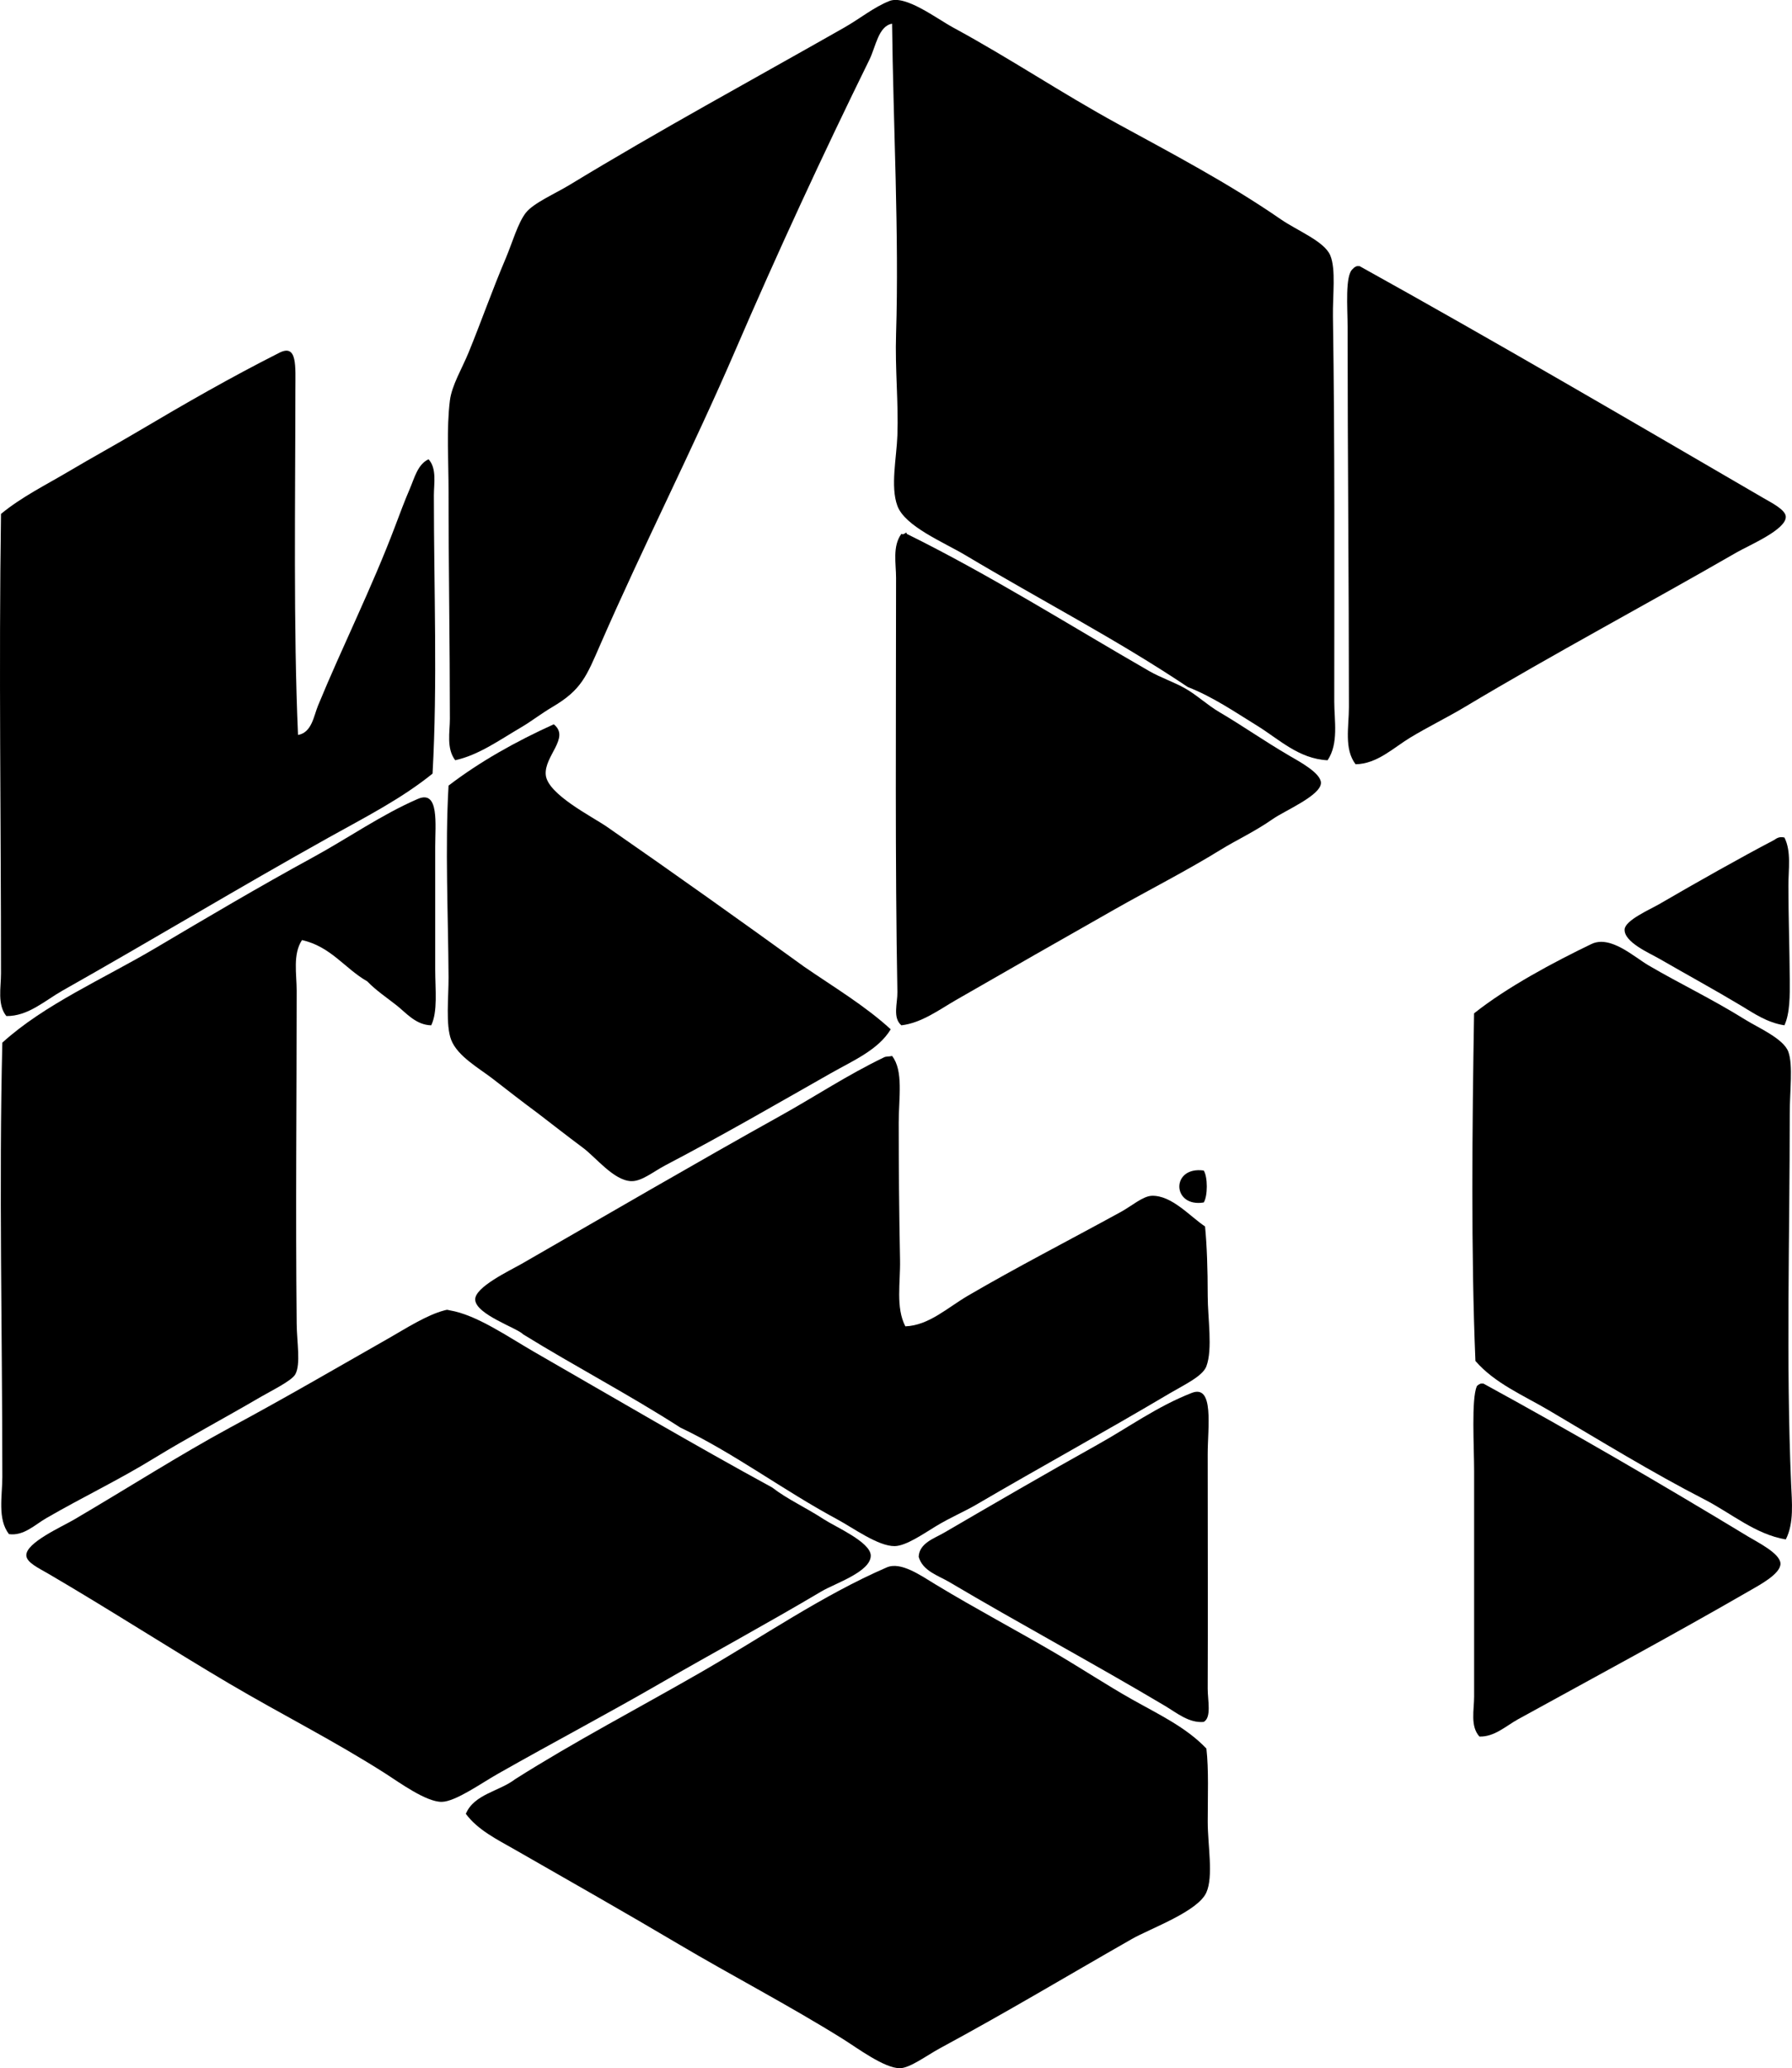 <?xml version="1.0" encoding="iso-8859-1"?>
<!-- Generator: Adobe Illustrator 19.2.0, SVG Export Plug-In . SVG Version: 6.00 Build 0)  -->
<svg version="1.1" xmlns="http://www.w3.org/2000/svg" xmlns:xlink="http://www.w3.org/1999/xlink" x="0px" y="0px"
	 viewBox="0 0 67.735 78.174" style="enable-background:new 0 0 67.735 78.174;" xml:space="preserve">
<g id="Toshi_x5F_Kenchiku_x5F_Kenkyusho">
	<path style="fill-rule:evenodd;clip-rule:evenodd;" d="M50.181,28.736c-1.092-0.052-1.841-0.8-2.668-1.309
		c-0.835-0.513-1.649-1.08-2.618-1.46c-2.658-1.782-5.504-3.251-8.408-4.984c-0.818-0.488-2.278-1.084-2.567-1.863
		c-0.27-0.729-0.029-1.826,0-2.668c0.044-1.238-0.092-2.499-0.05-3.826c0.118-3.738-0.11-8.032-0.151-11.73
		c-0.518,0.09-0.616,0.871-0.856,1.359c-1.755,3.571-3.468,7.273-5.085,11.025c-1.575,3.654-3.458,7.347-5.084,11.076
		c-0.528,1.21-0.712,1.718-1.813,2.366c-0.417,0.246-0.818,0.556-1.158,0.755c-0.858,0.503-1.629,1.063-2.517,1.258
		c-0.338-0.444-0.201-1.066-0.201-1.561c0-2.815-0.051-5.697-0.05-8.609c0-1.144-0.082-2.348,0.05-3.423
		c0.071-0.577,0.46-1.215,0.705-1.812c0.507-1.241,0.867-2.294,1.41-3.575c0.236-0.558,0.454-1.327,0.755-1.712
		c0.292-0.372,1.108-0.721,1.661-1.058c3.463-2.104,6.793-3.905,10.371-5.94c0.598-0.34,1.118-0.772,1.711-1.007
		c0.607-0.241,1.767,0.654,2.417,1.007c2.175,1.181,4.055,2.455,6.192,3.625c2.031,1.111,4.198,2.246,6.192,3.624
		c0.614,0.424,1.641,0.827,1.863,1.359c0.22,0.526,0.088,1.502,0.101,2.316c0.074,4.817,0.05,9.716,0.05,14.549
		C50.433,27.239,50.607,28.099,50.181,28.736z"/>
	<path style="fill-rule:evenodd;clip-rule:evenodd;" d="M51.289,10.059c0.033,0,0.066,0,0.101,0
		c5.07,2.815,10.163,5.796,15.254,8.76c0.312,0.182,0.841,0.444,0.856,0.705c0.028,0.49-1.374,1.078-1.863,1.359
		c-3.401,1.961-6.897,3.821-10.271,5.84c-0.673,0.403-1.393,0.752-2.063,1.158c-0.637,0.386-1.248,0.993-2.064,1.007
		c-0.442-0.58-0.252-1.421-0.252-2.164c0-4.714-0.05-9.417-0.05-14.348c0-0.745-0.106-1.983,0.201-2.215
		C51.175,10.112,51.23,10.083,51.289,10.059z"/>
	<path style="fill-rule:evenodd;clip-rule:evenodd;" d="M11.265,27.78c0.521-0.09,0.594-0.716,0.755-1.107
		c0.906-2.205,2.036-4.453,2.92-6.796c0.176-0.465,0.357-0.955,0.554-1.41c0.168-0.389,0.293-0.919,0.705-1.107
		c0.317,0.35,0.201,0.916,0.201,1.359c0,3.583,0.14,7.106-0.05,10.522c-1.185,0.958-2.573,1.662-3.927,2.417
		c-3.373,1.881-6.672,3.873-10.069,5.79c-0.647,0.365-1.292,0.969-2.114,0.957c-0.347-0.428-0.202-1.074-0.202-1.611
		c0.001-5.805-0.086-11.572,0-17.369c0.772-0.639,1.701-1.097,2.568-1.611c0.869-0.516,1.752-0.998,2.618-1.511
		c1.793-1.062,3.491-2.037,5.337-2.97c0.686-0.347,0.604,0.52,0.604,1.409C11.164,18.878,11.087,23.772,11.265,27.78z"/>
	<path style="fill-rule:evenodd;clip-rule:evenodd;" d="M34.071,38.755c-0.34-0.286-0.143-0.831-0.151-1.258
		c-0.09-4.814-0.051-10.404-0.05-15.657c0-0.539-0.143-1.191,0.201-1.661c0.115,0.069,0.189-0.13,0.202,0
		c3.135,1.546,6.191,3.476,9.163,5.185c0.443,0.255,0.931,0.412,1.359,0.655c0.454,0.258,0.827,0.623,1.309,0.906
		c0.903,0.531,1.621,1.049,2.668,1.661c0.32,0.188,1.159,0.632,1.158,1.007c-0.003,0.474-1.372,1.051-1.812,1.359
		c-0.691,0.483-1.408,0.814-1.964,1.158c-1.286,0.796-2.767,1.549-4.027,2.265c-2.039,1.158-3.978,2.263-5.991,3.423
		C35.498,38.166,34.837,38.664,34.071,38.755z"/>
	<path style="fill-rule:evenodd;clip-rule:evenodd;" d="M20.931,27.377c0.634,0.504-0.369,1.198-0.302,1.913
		c0.068,0.735,1.756,1.576,2.316,1.964c2.466,1.708,5.195,3.653,7.451,5.286c1.112,0.767,2.292,1.467,3.272,2.366
		c-0.471,0.779-1.419,1.181-2.265,1.661c-2.021,1.147-4.054,2.328-6.243,3.474c-0.477,0.25-0.909,0.622-1.309,0.604
		c-0.655-0.029-1.326-0.896-1.812-1.258c-0.65-0.484-1.149-0.879-1.711-1.309c-0.57-0.42-1.149-0.873-1.712-1.309
		c-0.497-0.385-1.319-0.842-1.56-1.46c-0.217-0.557-0.097-1.632-0.101-2.366c-0.013-2.341-0.136-4.94,0-7.249
		C18.143,28.785,19.488,28.032,20.931,27.377z"/>
	<path style="fill-rule:evenodd;clip-rule:evenodd;" d="M16.299,38.755c-0.585-0.014-0.952-0.475-1.309-0.755
		c-0.376-0.296-0.771-0.558-1.108-0.906c-0.854-0.489-1.371-1.314-2.467-1.561c-0.354,0.539-0.201,1.283-0.201,1.913
		c0,4.119-0.045,8.323,0,12.586c0.007,0.705,0.159,1.529-0.051,1.913c-0.134,0.246-0.903,0.619-1.309,0.856
		c-1.338,0.783-2.829,1.58-4.027,2.316c-1.358,0.834-2.669,1.452-4.078,2.266c-0.433,0.25-0.851,0.68-1.41,0.604
		c-0.442-0.57-0.251-1.443-0.251-2.165c0-5.443-0.131-11.027,0-16.412c1.599-1.451,3.815-2.406,5.789-3.575
		c1.893-1.121,3.929-2.326,5.941-3.423c1.349-0.736,2.596-1.617,3.977-2.215c0.814-0.352,0.655,0.961,0.655,1.813
		c0,1.548,0,3.132,0,4.631C16.451,37.414,16.551,38.234,16.299,38.755z"/>
	<path style="fill-rule:evenodd;clip-rule:evenodd;" d="M67.449,31.657c0.264,0.524,0.15,1.197,0.15,1.812
		c0,1.184,0.045,2.403,0.051,3.574c0.003,0.566,0.013,1.245-0.201,1.711c-0.659-0.1-1.16-0.455-1.661-0.755
		c-0.982-0.589-1.979-1.132-3.071-1.762c-0.37-0.213-1.334-0.624-1.309-1.107c0.018-0.346,0.954-0.75,1.309-0.956
		c1.394-0.812,3.115-1.782,4.33-2.417C67.123,31.717,67.223,31.603,67.449,31.657z"/>
	<path style="fill-rule:evenodd;clip-rule:evenodd;" d="M67.5,58.188c-1.146-0.192-2.06-0.99-3.071-1.51
		c-2.009-1.033-3.939-2.223-5.891-3.374c-0.96-0.566-2.035-1.015-2.769-1.862c-0.17-4.043-0.122-8.87-0.051-13.14
		c1.254-0.997,3.009-1.932,4.431-2.618c0.718-0.347,1.596,0.471,2.164,0.806c1.174,0.689,2.388,1.261,3.676,2.064
		c0.474,0.295,1.437,0.71,1.61,1.208c0.18,0.511,0.051,1.485,0.051,2.316c0,4.686-0.144,9.403,0.051,13.996
		C67.731,56.778,67.817,57.572,67.5,58.188z"/>
	<path style="fill-rule:evenodd;clip-rule:evenodd;" d="M33.719,39.913c0.438,0.558,0.251,1.595,0.251,2.517
		c0,1.717,0.015,3.38,0.05,5.186c0.018,0.871-0.169,1.804,0.201,2.517c0.89-0.034,1.588-0.703,2.366-1.158
		c1.828-1.069,3.81-2.086,5.79-3.172c0.392-0.215,0.824-0.593,1.158-0.604c0.756-0.026,1.446,0.783,2.014,1.158
		c0.069,0.692,0.101,1.61,0.101,2.618c0,0.855,0.193,2.013-0.05,2.668c-0.14,0.377-0.843,0.702-1.359,1.007
		c-2.597,1.539-4.828,2.754-7.35,4.229c-0.425,0.249-0.972,0.48-1.51,0.806c-0.46,0.278-1.129,0.748-1.561,0.755
		c-0.625,0.01-1.579-0.692-2.165-1.007c-2.056-1.105-3.894-2.5-5.94-3.474c-1.919-1.236-3.991-2.319-5.941-3.524
		c-0.226-0.241-1.787-0.749-1.812-1.309c-0.021-0.476,1.309-1.099,1.762-1.359c3.195-1.838,6.667-3.863,9.767-5.588
		c1.334-0.742,2.522-1.538,3.927-2.215C33.5,39.923,33.606,39.943,33.719,39.913z"/>
	<path style="fill-rule:evenodd;clip-rule:evenodd;" d="M45.499,44.243c0.155,0.24,0.155,0.968,0,1.208
		C44.291,45.65,44.249,44.072,45.499,44.243z"/>
	<path style="fill-rule:evenodd;clip-rule:evenodd;" d="M29.188,56.225c0.58,0.449,1.255,0.746,1.963,1.208
		c0.421,0.275,1.75,0.852,1.762,1.359c0.014,0.615-1.352,1.056-1.863,1.359c-2.065,1.225-4.119,2.335-6.092,3.474
		c-2.018,1.166-4.016,2.217-6.142,3.423c-0.633,0.359-1.596,1.048-2.115,1.058c-0.592,0.01-1.611-0.736-2.114-1.058
		c-1.965-1.256-3.878-2.207-5.941-3.423c-2.122-1.252-4.533-2.805-6.796-4.128c-0.389-0.227-0.846-0.435-0.855-0.705
		c-0.018-0.479,1.328-1.075,1.812-1.359c1.958-1.148,4.021-2.464,5.89-3.474c2.187-1.18,3.926-2.198,5.991-3.373
		c0.637-0.363,1.44-0.883,2.114-1.057c0.14-0.036,0.084-0.019,0.202,0c1.009,0.17,2.182,0.99,3.171,1.561
		C23.148,52.802,26.28,54.64,29.188,56.225z"/>
	<path style="fill-rule:evenodd;clip-rule:evenodd;" d="M55.971,52.297c0.033,0,0.067,0,0.101,0c3.34,1.826,6.686,3.77,10.019,5.79
		c0.352,0.213,1.19,0.627,1.208,1.007c0.019,0.393-0.803,0.823-1.208,1.057c-2.876,1.66-5.779,3.221-8.71,4.833
		c-0.45,0.248-0.894,0.672-1.46,0.654c-0.354-0.389-0.201-1.009-0.201-1.51c0-2.777,0-5.546,0-8.508c0-0.942-0.109-2.73,0.101-3.223
		C55.857,52.351,55.911,52.322,55.971,52.297z"/>
	<path style="fill-rule:evenodd;clip-rule:evenodd;" d="M45.499,65.085c-0.556,0.051-1.015-0.339-1.46-0.604
		c-2.663-1.584-5.484-3.1-8.156-4.682c-0.416-0.247-1.011-0.417-1.158-0.957c0.022-0.515,0.592-0.694,0.956-0.906
		c1.846-1.076,3.839-2.235,5.79-3.323c1.208-0.673,2.254-1.446,3.574-1.963c0.857-0.335,0.604,1.297,0.604,2.316
		c0,2.967,0.011,6.443,0,8.861C45.648,64.268,45.801,64.916,45.499,65.085z"/>
	<path style="fill-rule:evenodd;clip-rule:evenodd;" d="M17.608,68.559c0.311-0.747,1.266-0.848,1.863-1.309
		c2.236-1.417,4.645-2.675,6.998-4.028c2.367-1.36,4.609-2.92,7.048-3.977c0.53-0.229,1.266,0.292,1.863,0.655
		c1.481,0.897,3.058,1.733,4.481,2.567c1.025,0.601,1.977,1.23,2.92,1.762c1.016,0.573,2.051,1.055,2.819,1.863
		c0.091,0.802,0.05,1.761,0.05,2.769c0,0.892,0.221,2.053-0.05,2.668c-0.317,0.722-2.11,1.358-2.819,1.762
		c-2.546,1.453-4.649,2.721-7.25,4.128c-0.507,0.275-1.132,0.748-1.51,0.755c-0.586,0.011-1.631-0.774-2.165-1.107
		c-2.02-1.261-4.22-2.406-6.192-3.574c-2.039-1.208-4.094-2.372-6.192-3.575C18.797,69.532,18.058,69.171,17.608,68.559z"/>
</g>
<g id="Layer_1">
</g>
</svg>
